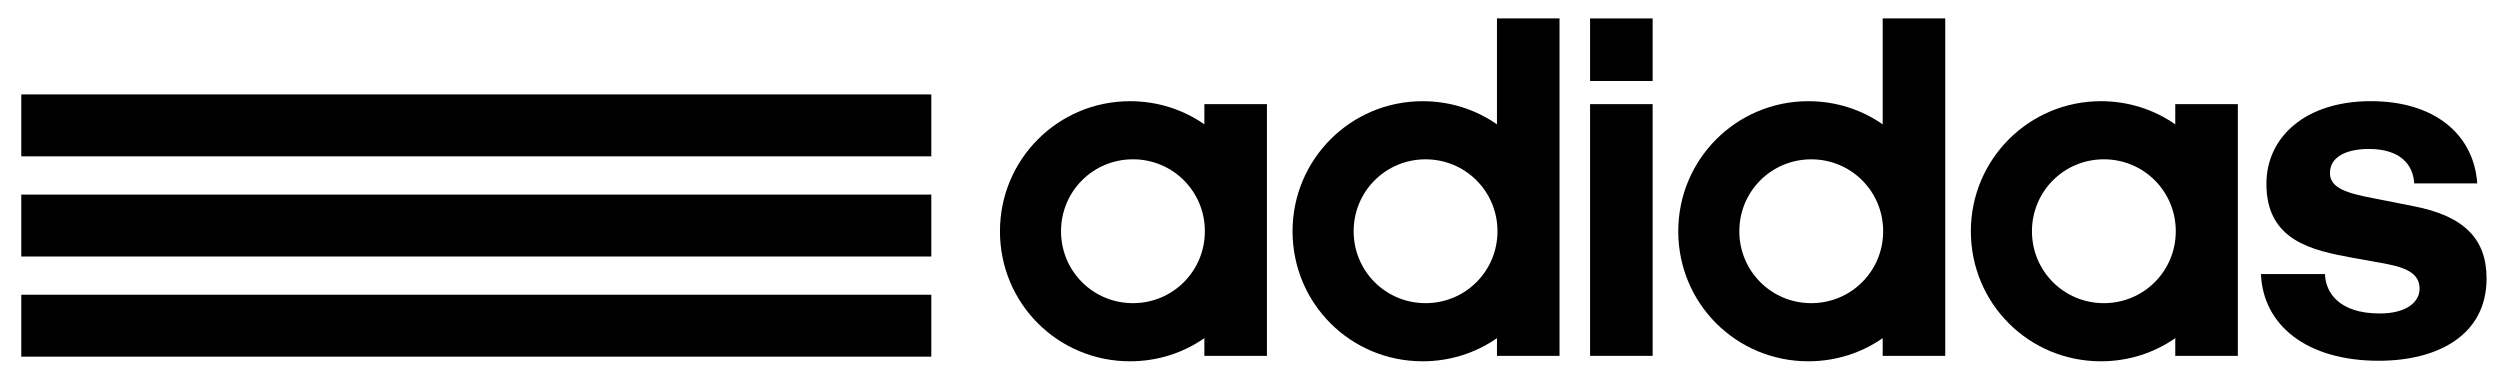 <?xml version="1.0" encoding="utf-8"?>
<!-- Generator: Adobe Illustrator 24.2.3, SVG Export Plug-In . SVG Version: 6.00 Build 0)  -->
<svg version="1.1" id="Layer_1" xmlns="http://www.w3.org/2000/svg" xmlns:xlink="http://www.w3.org/1999/xlink" x="0px" y="0px"
	 viewBox="0 0 1122.1 167.73" style="enable-background:new 0 0 1122.1 167.73;" xml:space="preserve">
<style type="text/css">
	.st0{fill:none;stroke:#000000;stroke-width:4;}
	.st1{stroke:#000000;stroke-width:3;stroke-miterlimit:10;}
	.st2{stroke:#000000;stroke-width:2;stroke-miterlimit:10;}
	.st3{fill:#231F20;}
	.st4{fill:#FFFFFF;}
	.st5{fill-rule:evenodd;clip-rule:evenodd;}
	.st6{fill:none;}
</style>
<g>
	<path class="st6" d="M639.85,71.5c-17.92,0-32.28,14.37-32.28,32.28s14.37,32.28,32.28,32.28c17.9,0,32.28-14.37,32.28-32.28
		S657.75,71.5,639.85,71.5z"/>
	<path class="st6" d="M944.3,71.5c-17.91,0-32.28,14.37-32.28,32.28s14.37,32.28,32.28,32.28c17.9,0,32.28-14.37,32.28-32.28
		S962.2,71.5,944.3,71.5z"/>
	<path class="st6" d="M812.96,71.5c-17.91,0-32.28,14.37-32.28,32.28s14.37,32.28,32.28,32.28c17.91,0,32.28-14.37,32.28-32.28
		S830.87,71.5,812.96,71.5z"/>
	<path class="st6" d="M508.51,71.5c-17.91,0-32.28,14.37-32.28,32.28s14.37,32.28,32.28,32.28c17.92,0,32.28-14.37,32.28-32.28
		S526.43,71.5,508.51,71.5z"/>
	<path d="M671.9,55.81c-9.51-6.63-21.01-10.39-33.38-10.39c-32.28,0-58.37,26.08-58.37,58.37c0,32.5,26.09,58.37,58.37,58.37
		c12.38,0,23.87-3.76,33.38-10.39v7.96h28.08V8.27H671.9V55.81z M639.85,136.07c-17.92,0-32.28-14.37-32.28-32.28
		s14.37-32.28,32.28-32.28c17.9,0,32.28,14.37,32.28,32.28S657.75,136.07,639.85,136.07z"/>
	<path d="M540.57,55.81c-9.51-6.63-21.01-10.39-33.38-10.39c-32.28,0-58.37,26.08-58.37,58.37c0,32.5,26.09,58.37,58.37,58.37
		c12.38,0,23.87-3.76,33.38-10.39v7.96h28.08V46.74h-28.08V55.81z M508.51,136.07c-17.91,0-32.28-14.37-32.28-32.28
		S490.6,71.5,508.51,71.5c17.92,0,32.28,14.37,32.28,32.28S526.43,136.07,508.51,136.07z"/>
	<path d="M845.02,55.81c-9.51-6.63-21.01-10.39-33.38-10.39c-32.28,0-58.37,26.08-58.37,58.37c0,32.5,26.08,58.37,58.37,58.37
		c12.38,0,23.88-3.76,33.38-10.39v7.96h28.08V8.27h-28.08V55.81z M812.96,136.07c-17.91,0-32.28-14.37-32.28-32.28
		s14.37-32.28,32.28-32.28c17.91,0,32.28,14.37,32.28,32.28S830.87,136.07,812.96,136.07z"/>
	<path d="M976.35,55.81c-9.51-6.63-21.01-10.39-33.38-10.39c-32.28,0-58.37,26.08-58.37,58.37c0,32.5,26.08,58.37,58.37,58.37
		c12.38,0,23.88-3.76,33.38-10.39v7.96h28.08V46.74h-28.08V55.81z M944.3,136.07c-17.91,0-32.28-14.37-32.28-32.28
		S926.39,71.5,944.3,71.5c17.9,0,32.28,14.37,32.28,32.28S962.2,136.07,944.3,136.07z"/>
	<path d="M1083.14,92.51l-17.91-3.54c-11.5-2.21-19.46-4.42-19.46-11.28c0-7.51,7.74-10.83,17.47-10.83
		c14.15,0,19.9,7.07,20.34,15.47h28.31c-1.55-22.11-19.24-36.92-47.76-36.92c-29.41,0-46.88,16.13-46.88,37.14
		c0,25.65,20.79,29.85,38.69,33.16l14.81,2.66c10.61,1.99,15.25,5.08,15.25,11.28c0,5.52-5.3,11.05-17.91,11.05
		c-18.35,0-24.32-9.5-24.54-17.69h-28.74c0.88,22.77,20.34,38.92,52.84,38.92c26.53,0,48.42-11.5,48.42-36.92
		C1116.08,107.32,1106.13,96.93,1083.14,92.51z"/>
	<rect x="713.69" y="8.27" width="28.08" height="28.08"/>
	<rect x="713.69" y="46.74" width="28.08" height="112.98"/>
</g>
<rect x="9.55" y="42.38" width="408.46" height="27.79"/>
<rect x="9.55" y="87.34" width="408.46" height="27.79"/>
<rect x="9.55" y="132.29" width="408.46" height="27.79"/>
</svg>
